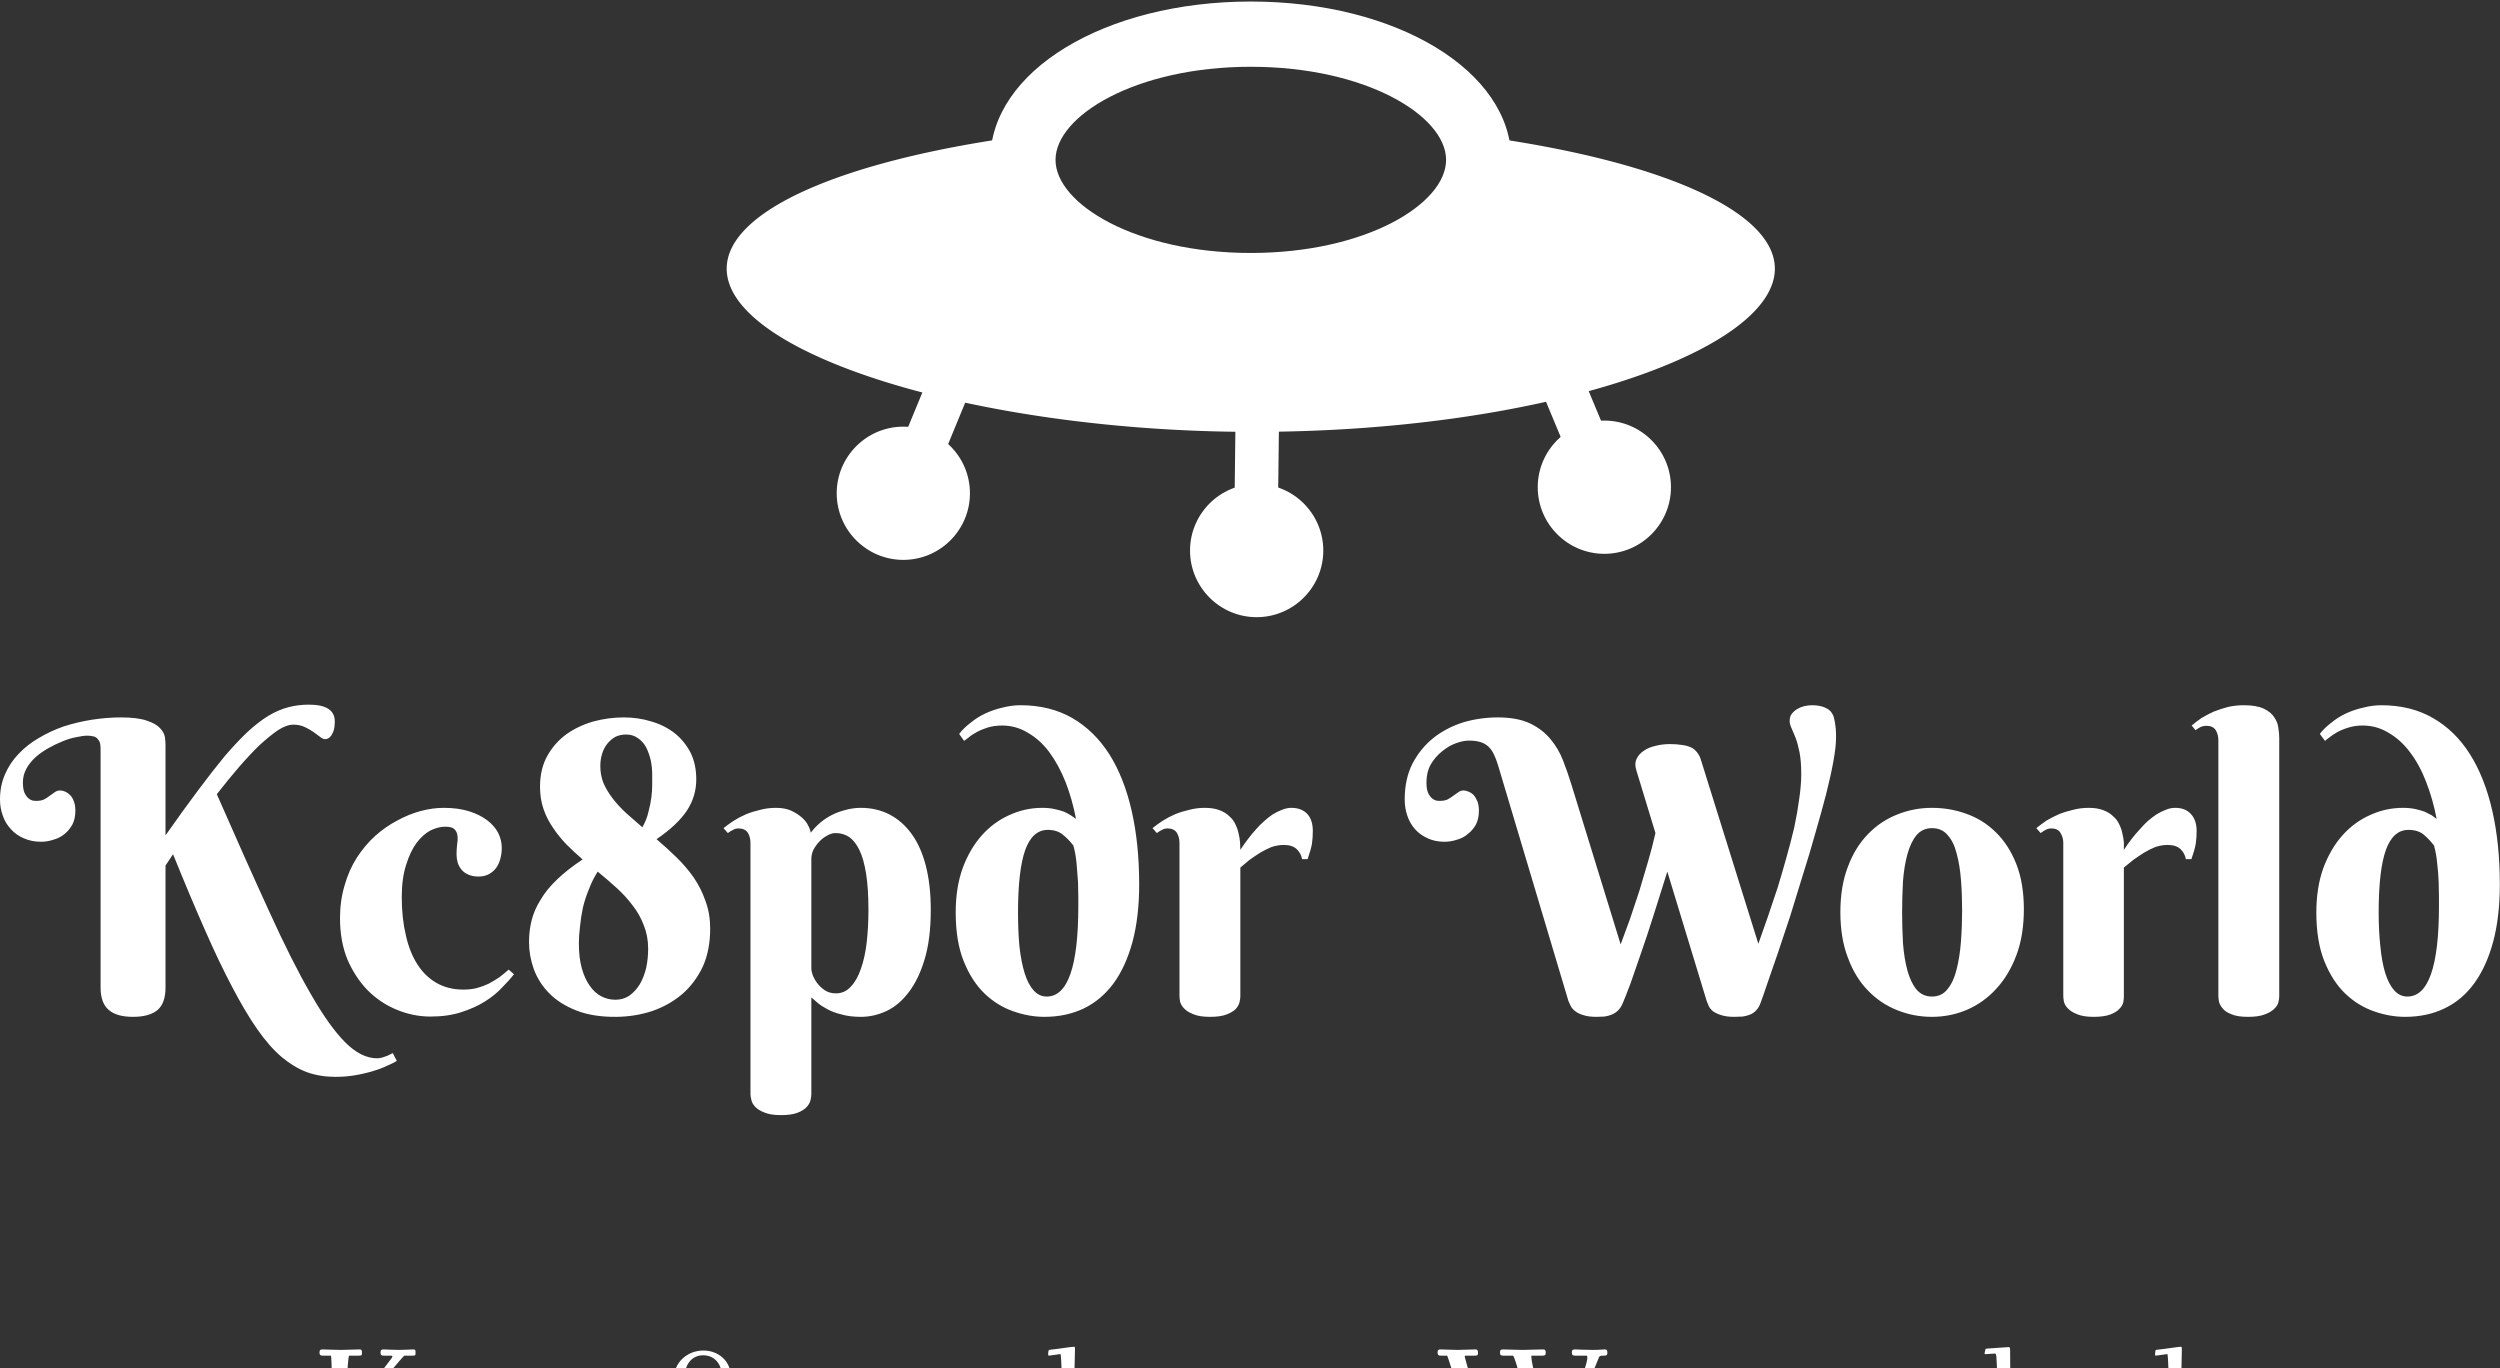<svg data-v-423bf9ae="" xmlns="http://www.w3.org/2000/svg" viewBox="0 0 365.424 200" class="iconAboveSlogan"><rect x="0" y="0" width="365.424" height="200" fill="#333333" stroke="none"/><!----><!----><!----><g data-v-423bf9ae="" id="60753667-ad36-4099-843b-ca2d99730d81" fill="white" transform="matrix(4.237,0,0,4.237,-9.291052265325561e-7,90.034)"><path d="M5.71 4.45L5.71 7.57L5.71 7.57Q6.32 6.70 6.83 6.02L6.83 6.02L6.83 6.02Q7.33 5.35 7.75 4.84L7.75 4.84L7.75 4.84Q8.18 4.34 8.54 4.00L8.54 4.00L8.54 4.00Q8.91 3.66 9.25 3.45L9.25 3.45L9.25 3.45Q9.60 3.24 9.94 3.15L9.94 3.15L9.94 3.15Q10.28 3.06 10.66 3.06L10.66 3.06L10.66 3.06Q11.55 3.06 11.55 3.64L11.55 3.64L11.55 3.64Q11.55 3.71 11.54 3.81L11.54 3.81L11.54 3.81Q11.53 3.92 11.49 4.01L11.49 4.01L11.49 4.01Q11.45 4.11 11.38 4.18L11.38 4.18L11.38 4.18Q11.31 4.25 11.21 4.25L11.21 4.25L11.21 4.25Q11.14 4.25 11.04 4.17L11.04 4.17L11.04 4.17Q10.94 4.09 10.81 4.00L10.81 4.00L10.81 4.00Q10.68 3.91 10.51 3.83L10.51 3.83L10.51 3.83Q10.34 3.75 10.12 3.75L10.12 3.75L10.12 3.75Q9.89 3.75 9.59 3.94L9.59 3.94L9.59 3.94Q9.30 4.14 8.95 4.46L8.95 4.46L8.95 4.46Q8.61 4.79 8.23 5.23L8.23 5.23L8.23 5.23Q7.86 5.66 7.48 6.15L7.48 6.15L7.48 6.15Q8.50 8.48 9.29 10.20L9.29 10.20L9.29 10.20Q10.07 11.92 10.72 13.04L10.72 13.04L10.72 13.04Q11.36 14.16 11.91 14.71L11.91 14.71L11.91 14.71Q12.46 15.26 13.01 15.26L13.01 15.26L13.01 15.26Q13.10 15.26 13.20 15.23L13.20 15.23L13.20 15.23Q13.30 15.20 13.37 15.17L13.37 15.17L13.37 15.17Q13.46 15.13 13.55 15.08L13.55 15.08L13.69 15.35L13.69 15.35Q13.58 15.42 13.37 15.51L13.37 15.51L13.37 15.51Q13.17 15.61 12.90 15.69L12.90 15.69L12.90 15.69Q12.62 15.78 12.28 15.84L12.28 15.84L12.28 15.84Q11.95 15.90 11.57 15.90L11.57 15.90L11.57 15.90Q11.04 15.90 10.59 15.74L10.59 15.74L10.59 15.74Q10.14 15.57 9.71 15.21L9.71 15.21L9.71 15.21Q9.28 14.84 8.87 14.25L8.87 14.25L8.87 14.25Q8.46 13.66 8.01 12.80L8.01 12.80L8.01 12.80Q7.56 11.95 7.06 10.81L7.06 10.81L7.06 10.81Q6.56 9.68 5.97 8.22L5.97 8.22L5.71 8.61L5.71 12.82L5.71 12.82Q5.71 13.35 5.44 13.59L5.44 13.59L5.44 13.59Q5.16 13.83 4.59 13.83L4.59 13.83L4.59 13.83Q4.02 13.83 3.75 13.59L3.75 13.59L3.75 13.59Q3.47 13.35 3.47 12.82L3.47 12.82L3.47 4.59L3.47 4.59Q3.47 4.44 3.44 4.35L3.44 4.35L3.44 4.35Q3.40 4.27 3.34 4.21L3.34 4.21L3.34 4.21Q3.28 4.16 3.20 4.15L3.20 4.15L3.20 4.15Q3.11 4.13 3.01 4.13L3.01 4.13L3.01 4.13Q2.86 4.13 2.64 4.18L2.64 4.18L2.64 4.18Q2.41 4.22 2.17 4.32L2.17 4.32L2.17 4.32Q1.92 4.42 1.67 4.56L1.67 4.56L1.67 4.56Q1.42 4.70 1.23 4.87L1.23 4.87L1.23 4.87Q1.03 5.05 0.91 5.27L0.91 5.27L0.91 5.27Q0.79 5.49 0.79 5.74L0.79 5.74L0.79 5.74Q0.79 5.96 0.84 6.09L0.84 6.09L0.84 6.09Q0.90 6.22 0.98 6.29L0.98 6.29L0.98 6.29Q1.05 6.35 1.13 6.37L1.13 6.37L1.13 6.37Q1.21 6.38 1.24 6.38L1.24 6.38L1.24 6.38Q1.42 6.38 1.52 6.33L1.52 6.33L1.52 6.33Q1.63 6.27 1.72 6.20L1.72 6.20L1.72 6.20Q1.81 6.14 1.89 6.08L1.89 6.08L1.89 6.08Q1.97 6.02 2.07 6.02L2.07 6.02L2.07 6.02Q2.15 6.02 2.25 6.06L2.25 6.06L2.25 6.06Q2.34 6.10 2.42 6.18L2.42 6.18L2.42 6.18Q2.50 6.26 2.55 6.40L2.55 6.40L2.55 6.40Q2.60 6.53 2.60 6.72L2.60 6.72L2.60 6.72Q2.60 6.99 2.50 7.19L2.50 7.19L2.50 7.19Q2.39 7.39 2.23 7.52L2.23 7.52L2.23 7.52Q2.06 7.66 1.84 7.72L1.84 7.72L1.84 7.72Q1.63 7.79 1.42 7.79L1.42 7.79L1.42 7.79Q1.09 7.79 0.82 7.67L0.82 7.67L0.82 7.67Q0.56 7.56 0.38 7.36L0.38 7.36L0.38 7.36Q0.19 7.16 0.10 6.90L0.10 6.90L0.10 6.90Q0 6.63 0 6.33L0 6.33L0 6.33Q0 5.86 0.17 5.47L0.17 5.47L0.17 5.47Q0.34 5.07 0.64 4.76L0.64 4.76L0.64 4.76Q0.94 4.44 1.34 4.21L1.34 4.21L1.34 4.21Q1.74 3.97 2.20 3.81L2.20 3.81L2.20 3.81Q2.67 3.66 3.17 3.58L3.17 3.58L3.17 3.58Q3.68 3.50 4.18 3.50L4.18 3.50L4.18 3.50Q4.74 3.50 5.06 3.61L5.06 3.61L5.06 3.61Q5.37 3.71 5.51 3.86L5.51 3.86L5.51 3.86Q5.66 4.01 5.69 4.18L5.69 4.18L5.69 4.18Q5.71 4.34 5.71 4.45L5.71 4.45ZM16.51 8.99L16.51 8.99L16.51 8.99Q16.30 8.99 16.15 8.92L16.15 8.92L16.15 8.92Q16.01 8.86 15.92 8.75L15.92 8.75L15.92 8.75Q15.83 8.64 15.79 8.51L15.79 8.51L15.79 8.51Q15.75 8.37 15.75 8.23L15.75 8.23L15.75 8.23Q15.75 8.05 15.77 7.88L15.77 7.88L15.77 7.88Q15.80 7.70 15.78 7.57L15.78 7.57L15.78 7.57Q15.76 7.43 15.67 7.35L15.67 7.35L15.67 7.35Q15.59 7.27 15.36 7.27L15.36 7.27L15.36 7.27Q15.12 7.27 14.85 7.40L14.85 7.40L14.85 7.40Q14.59 7.54 14.37 7.83L14.37 7.83L14.37 7.83Q14.15 8.13 14.01 8.59L14.01 8.59L14.01 8.59Q13.86 9.05 13.86 9.70L13.86 9.70L13.86 9.70Q13.86 10.42 14.00 11.01L14.00 11.01L14.00 11.01Q14.13 11.60 14.40 12.02L14.40 12.02L14.40 12.02Q14.66 12.43 15.06 12.66L15.06 12.66L15.06 12.66Q15.46 12.89 15.99 12.89L15.99 12.89L15.99 12.89Q16.23 12.89 16.44 12.84L16.44 12.84L16.44 12.84Q16.66 12.78 16.85 12.69L16.85 12.69L16.85 12.69Q17.04 12.59 17.22 12.47L17.22 12.47L17.22 12.47Q17.39 12.34 17.55 12.20L17.55 12.20L17.73 12.36L17.73 12.36Q17.57 12.57 17.32 12.82L17.32 12.82L17.32 12.82Q17.08 13.08 16.73 13.30L16.73 13.30L16.73 13.30Q16.38 13.52 15.91 13.67L15.91 13.67L15.91 13.67Q15.45 13.82 14.85 13.82L14.85 13.82L14.85 13.82Q14.26 13.82 13.70 13.59L13.70 13.59L13.70 13.59Q13.13 13.36 12.69 12.92L12.69 12.92L12.69 12.92Q12.26 12.48 11.99 11.86L11.99 11.86L11.99 11.86Q11.73 11.23 11.73 10.43L11.73 10.43L11.73 10.43Q11.73 9.81 11.89 9.29L11.89 9.29L11.89 9.29Q12.04 8.76 12.31 8.34L12.31 8.34L12.31 8.34Q12.58 7.92 12.94 7.59L12.94 7.59L12.94 7.59Q13.30 7.27 13.70 7.06L13.70 7.06L13.70 7.06Q14.10 6.84 14.51 6.73L14.51 6.73L14.51 6.73Q14.92 6.62 15.31 6.62L15.31 6.62L15.31 6.62Q15.81 6.62 16.19 6.74L16.19 6.74L16.19 6.74Q16.56 6.86 16.81 7.05L16.81 7.05L16.81 7.05Q17.06 7.24 17.19 7.49L17.19 7.49L17.19 7.49Q17.31 7.74 17.31 8.00L17.31 8.00L17.31 8.00Q17.31 8.20 17.26 8.38L17.26 8.38L17.26 8.38Q17.21 8.57 17.11 8.70L17.11 8.70L17.11 8.70Q17.01 8.83 16.86 8.91L16.86 8.91L16.86 8.91Q16.71 8.99 16.51 8.99ZM24.02 5.64L24.02 5.64L24.02 5.64Q24.02 6.22 23.70 6.71L23.70 6.71L23.70 6.71Q23.37 7.21 22.65 7.70L22.65 7.70L22.65 7.70Q23.00 8.00 23.33 8.32L23.33 8.32L23.33 8.32Q23.67 8.65 23.93 9.02L23.93 9.02L23.93 9.02Q24.19 9.40 24.34 9.84L24.34 9.84L24.34 9.84Q24.50 10.27 24.50 10.79L24.50 10.79L24.50 10.79Q24.50 11.54 24.24 12.11L24.24 12.11L24.24 12.11Q23.97 12.67 23.53 13.05L23.53 13.05L23.53 13.05Q23.08 13.43 22.50 13.63L22.50 13.63L22.50 13.63Q21.92 13.82 21.28 13.83L21.28 13.83L21.28 13.83Q20.46 13.84 19.88 13.61L19.88 13.61L19.88 13.61Q19.30 13.38 18.94 13.01L18.94 13.01L18.94 13.01Q18.58 12.64 18.41 12.17L18.41 12.17L18.41 12.17Q18.25 11.71 18.25 11.25L18.25 11.25L18.25 11.25Q18.25 10.86 18.34 10.50L18.34 10.50L18.34 10.50Q18.43 10.14 18.65 9.79L18.65 9.79L18.65 9.79Q18.86 9.43 19.22 9.09L19.22 9.09L19.22 9.09Q19.57 8.75 20.10 8.40L20.10 8.40L20.10 8.40Q19.81 8.15 19.54 7.88L19.54 7.88L19.54 7.88Q19.28 7.61 19.08 7.31L19.08 7.31L19.08 7.31Q18.87 7.01 18.75 6.66L18.75 6.66L18.75 6.66Q18.63 6.31 18.63 5.89L18.63 5.89L18.63 5.89Q18.63 5.28 18.88 4.83L18.88 4.83L18.88 4.83Q19.13 4.38 19.54 4.08L19.54 4.08L19.54 4.08Q19.95 3.79 20.47 3.64L20.47 3.64L20.47 3.64Q20.99 3.50 21.52 3.50L21.52 3.50L21.52 3.50Q22.02 3.50 22.47 3.64L22.47 3.64L22.47 3.64Q22.92 3.77 23.27 4.04L23.27 4.04L23.27 4.04Q23.61 4.31 23.82 4.71L23.82 4.71L23.82 4.71Q24.02 5.11 24.02 5.64ZM22.36 11.48L22.36 11.48L22.36 11.48Q22.36 11.04 22.21 10.67L22.21 10.67L22.21 10.67Q22.07 10.30 21.82 9.98L21.82 9.98L21.82 9.98Q21.58 9.66 21.27 9.38L21.27 9.38L21.27 9.38Q20.95 9.09 20.62 8.82L20.62 8.82L20.62 8.82Q20.44 9.10 20.32 9.42L20.32 9.42L20.32 9.42Q20.19 9.73 20.11 10.06L20.11 10.06L20.11 10.06Q20.04 10.39 20.01 10.71L20.01 10.71L20.01 10.71Q19.97 11.03 19.97 11.30L19.97 11.30L19.97 11.30Q19.97 11.79 20.07 12.15L20.07 12.15L20.07 12.15Q20.17 12.51 20.34 12.75L20.34 12.75L20.34 12.75Q20.51 13.00 20.74 13.12L20.74 13.12L20.74 13.12Q20.97 13.24 21.23 13.24L21.23 13.24L21.23 13.24Q21.50 13.24 21.71 13.10L21.71 13.10L21.71 13.10Q21.92 12.95 22.07 12.71L22.07 12.71L22.07 12.71Q22.21 12.47 22.29 12.15L22.29 12.15L22.29 12.15Q22.36 11.83 22.36 11.48ZM20.71 5.18L20.71 5.18L20.71 5.18Q20.71 5.49 20.82 5.77L20.82 5.77L20.82 5.77Q20.94 6.04 21.14 6.30L21.14 6.30L21.14 6.30Q21.34 6.56 21.60 6.80L21.60 6.80L21.60 6.80Q21.87 7.04 22.16 7.29L22.16 7.29L22.16 7.29Q22.31 7.03 22.37 6.76L22.37 6.76L22.37 6.76Q22.44 6.50 22.47 6.27L22.47 6.27L22.47 6.27Q22.50 6.03 22.50 5.82L22.50 5.82L22.50 5.82Q22.50 5.62 22.50 5.48L22.50 5.48L22.50 5.48Q22.50 5.23 22.45 4.98L22.45 4.98L22.45 4.98Q22.39 4.73 22.29 4.53L22.29 4.53L22.29 4.53Q22.18 4.33 22.00 4.21L22.00 4.21L22.00 4.21Q21.83 4.09 21.60 4.09L21.60 4.09L21.60 4.09Q21.40 4.09 21.23 4.17L21.23 4.17L21.23 4.17Q21.07 4.26 20.95 4.41L20.95 4.41L20.95 4.41Q20.83 4.56 20.77 4.76L20.77 4.76L20.77 4.76Q20.71 4.96 20.71 5.18ZM25.89 16.50L25.89 7.83L25.89 7.83Q25.89 7.63 25.80 7.48L25.80 7.48L25.80 7.48Q25.70 7.33 25.48 7.33L25.48 7.33L25.48 7.33Q25.37 7.33 25.29 7.38L25.29 7.38L25.29 7.38Q25.20 7.42 25.11 7.49L25.11 7.49L24.96 7.32L24.96 7.32Q25.12 7.19 25.32 7.06L25.32 7.06L25.32 7.06Q25.51 6.94 25.74 6.84L25.74 6.84L25.74 6.84Q25.96 6.75 26.22 6.69L26.22 6.69L26.22 6.69Q26.48 6.62 26.77 6.62L26.77 6.62L26.77 6.62Q27.08 6.62 27.30 6.72L27.30 6.72L27.30 6.72Q27.51 6.82 27.66 6.95L27.66 6.95L27.66 6.95Q27.81 7.08 27.88 7.23L27.88 7.23L27.88 7.23Q27.96 7.38 27.97 7.48L27.97 7.48L27.97 7.48Q28.11 7.29 28.30 7.13L28.30 7.13L28.30 7.13Q28.49 6.97 28.71 6.86L28.71 6.86L28.71 6.86Q28.93 6.75 29.18 6.69L29.18 6.69L29.18 6.69Q29.43 6.62 29.70 6.62L29.70 6.62L29.70 6.62Q30.24 6.62 30.69 6.85L30.69 6.85L30.69 6.85Q31.13 7.08 31.45 7.52L31.45 7.52L31.45 7.52Q31.77 7.96 31.94 8.62L31.94 8.62L31.94 8.62Q32.11 9.28 32.11 10.14L32.11 10.14L32.11 10.14Q32.11 11.14 31.90 11.84L31.90 11.84L31.90 11.84Q31.69 12.54 31.35 12.98L31.35 12.98L31.35 12.98Q31.01 13.43 30.58 13.63L30.58 13.63L30.58 13.63Q30.15 13.83 29.70 13.83L29.70 13.83L29.70 13.83Q29.32 13.83 29.04 13.75L29.04 13.75L29.04 13.75Q28.75 13.68 28.55 13.57L28.55 13.57L28.55 13.57Q28.34 13.46 28.21 13.35L28.21 13.35L28.21 13.35Q28.07 13.23 27.99 13.16L27.99 13.16L27.99 16.50L27.99 16.50Q27.99 16.58 27.96 16.71L27.96 16.71L27.96 16.71Q27.93 16.83 27.83 16.94L27.83 16.94L27.83 16.94Q27.72 17.06 27.51 17.14L27.51 17.14L27.51 17.14Q27.30 17.22 26.94 17.22L26.94 17.22L26.94 17.22Q26.58 17.22 26.37 17.13L26.37 17.13L26.37 17.13Q26.16 17.05 26.05 16.93L26.05 16.93L26.05 16.93Q25.94 16.81 25.92 16.69L25.92 16.69L25.92 16.69Q25.89 16.57 25.89 16.50L25.89 16.50ZM27.99 8.37L27.99 12.18L27.99 12.18Q27.99 12.24 28.03 12.37L28.03 12.37L28.03 12.37Q28.08 12.51 28.18 12.65L28.18 12.65L28.18 12.65Q28.29 12.80 28.45 12.91L28.45 12.91L28.45 12.91Q28.61 13.02 28.84 13.02L28.84 13.02L28.84 13.02Q29.14 13.02 29.35 12.79L29.35 12.79L29.35 12.79Q29.57 12.56 29.70 12.17L29.70 12.17L29.70 12.17Q29.84 11.78 29.90 11.26L29.90 11.26L29.90 11.26Q29.96 10.73 29.96 10.14L29.96 10.14L29.96 10.14Q29.96 9.41 29.88 8.90L29.88 8.90L29.88 8.90Q29.80 8.39 29.65 8.08L29.65 8.08L29.65 8.08Q29.50 7.77 29.30 7.63L29.30 7.63L29.30 7.63Q29.09 7.49 28.83 7.49L28.83 7.49L28.83 7.49Q28.68 7.49 28.53 7.58L28.53 7.58L28.53 7.58Q28.38 7.66 28.26 7.79L28.26 7.79L28.26 7.79Q28.14 7.92 28.06 8.07L28.06 8.07L28.06 8.07Q27.99 8.23 27.99 8.37L27.99 8.37ZM37.20 10.01L37.20 10.01L37.20 10.01Q37.20 9.93 37.20 9.70L37.20 9.70L37.20 9.70Q37.20 9.47 37.19 9.18L37.19 9.18L37.19 9.18Q37.17 8.88 37.14 8.54L37.14 8.54L37.14 8.54Q37.11 8.21 37.03 7.92L37.03 7.92L37.03 7.92Q36.87 7.71 36.66 7.54L36.66 7.54L36.66 7.54Q36.46 7.38 36.15 7.38L36.15 7.38L36.15 7.38Q35.62 7.38 35.37 8.07L35.37 8.07L35.37 8.07Q35.12 8.77 35.12 10.23L35.12 10.23L35.12 10.23Q35.12 10.88 35.17 11.41L35.17 11.41L35.17 11.41Q35.23 11.94 35.35 12.33L35.35 12.33L35.35 12.33Q35.47 12.71 35.66 12.92L35.66 12.92L35.66 12.92Q35.85 13.13 36.11 13.13L36.11 13.13L36.11 13.13Q37.20 13.13 37.20 10.01ZM37.12 7L37.12 7L37.12 7Q36.99 6.32 36.76 5.73L36.76 5.73L36.76 5.73Q36.52 5.13 36.20 4.70L36.20 4.70L36.20 4.70Q35.88 4.27 35.46 4.03L35.46 4.03L35.46 4.03Q35.05 3.78 34.57 3.78L34.57 3.78L34.57 3.78Q34.30 3.78 34.07 3.85L34.07 3.85L34.07 3.85Q33.85 3.92 33.69 4.01L33.69 4.01L33.69 4.01Q33.52 4.10 33.42 4.19L33.42 4.19L33.42 4.19Q33.31 4.27 33.26 4.31L33.26 4.31L33.09 4.07L33.09 4.07Q33.25 3.86 33.49 3.68L33.49 3.68L33.49 3.68Q33.72 3.49 34.00 3.36L34.00 3.36L34.00 3.36Q34.28 3.23 34.59 3.16L34.59 3.16L34.59 3.16Q34.90 3.08 35.21 3.08L35.21 3.08L35.21 3.08Q36.22 3.08 36.99 3.52L36.99 3.52L36.99 3.52Q37.75 3.96 38.27 4.77L38.27 4.77L38.27 4.77Q38.78 5.58 39.04 6.72L39.04 6.72L39.04 6.72Q39.30 7.86 39.30 9.26L39.30 9.26L39.30 9.26Q39.30 10.38 39.07 11.24L39.07 11.24L39.07 11.24Q38.84 12.09 38.42 12.67L38.42 12.67L38.42 12.67Q37.99 13.25 37.39 13.54L37.39 13.54L37.39 13.54Q36.78 13.83 36.03 13.83L36.03 13.83L36.03 13.83Q35.50 13.83 34.96 13.64L34.96 13.64L34.96 13.64Q34.41 13.45 33.97 13.03L33.97 13.03L33.97 13.03Q33.53 12.61 33.25 11.92L33.25 11.92L33.25 11.92Q32.97 11.23 32.97 10.23L32.97 10.23L32.97 10.23Q32.97 9.37 33.21 8.70L33.21 8.70L33.21 8.70Q33.46 8.03 33.87 7.57L33.87 7.57L33.87 7.57Q34.28 7.11 34.82 6.87L34.82 6.87L34.82 6.87Q35.36 6.62 35.96 6.62L35.96 6.62L35.96 6.62Q36.19 6.62 36.37 6.66L36.37 6.66L36.37 6.66Q36.56 6.70 36.70 6.75L36.70 6.75L36.70 6.75Q36.83 6.81 36.93 6.87L36.93 6.87L36.93 6.87Q37.04 6.94 37.12 7ZM42.79 8.07L42.79 8.07L42.79 8.07Q43.05 7.67 43.34 7.35L43.34 7.35L43.34 7.35Q43.46 7.21 43.61 7.08L43.61 7.08L43.61 7.08Q43.75 6.95 43.90 6.85L43.90 6.85L43.90 6.85Q44.06 6.75 44.22 6.69L44.22 6.69L44.22 6.69Q44.39 6.62 44.55 6.62L44.55 6.62L44.55 6.62Q44.90 6.62 45.10 6.83L45.10 6.83L45.10 6.83Q45.29 7.04 45.29 7.42L45.29 7.42L45.29 7.42Q45.29 7.65 45.26 7.86L45.26 7.86L45.26 7.86Q45.22 8.08 45.11 8.39L45.11 8.39L44.92 8.39L44.92 8.39Q44.88 8.18 44.73 8.04L44.73 8.04L44.73 8.04Q44.58 7.90 44.29 7.90L44.29 7.90L44.29 7.90Q44.08 7.90 43.87 7.97L43.87 7.97L43.87 7.97Q43.67 8.05 43.47 8.17L43.47 8.17L43.47 8.17Q43.28 8.29 43.10 8.42L43.10 8.42L43.10 8.42Q42.93 8.56 42.79 8.68L42.79 8.68L42.79 13.12L42.79 13.12Q42.79 13.21 42.76 13.33L42.76 13.33L42.76 13.33Q42.73 13.45 42.63 13.56L42.63 13.56L42.63 13.56Q42.52 13.67 42.31 13.75L42.31 13.75L42.31 13.75Q42.10 13.83 41.74 13.83L41.74 13.83L41.74 13.83Q41.38 13.83 41.17 13.74L41.17 13.74L41.17 13.74Q40.96 13.66 40.85 13.54L40.85 13.54L40.85 13.54Q40.74 13.43 40.71 13.30L40.71 13.30L40.71 13.30Q40.69 13.18 40.69 13.10L40.69 13.10L40.69 7.83L40.69 7.83Q40.69 7.63 40.60 7.48L40.60 7.48L40.60 7.48Q40.50 7.33 40.28 7.33L40.28 7.33L40.28 7.33Q40.17 7.33 40.09 7.38L40.09 7.38L40.09 7.38Q40.00 7.42 39.91 7.49L39.91 7.49L39.76 7.32L39.76 7.32Q39.92 7.19 40.12 7.06L40.12 7.06L40.12 7.06Q40.31 6.94 40.54 6.84L40.54 6.84L40.54 6.84Q40.76 6.75 41.02 6.69L41.02 6.69L41.02 6.69Q41.28 6.62 41.57 6.62L41.57 6.62L41.57 6.62Q41.86 6.62 42.07 6.70L42.07 6.70L42.07 6.70Q42.28 6.78 42.41 6.91L42.41 6.91L42.41 6.91Q42.55 7.03 42.62 7.19L42.62 7.19L42.62 7.19Q42.70 7.35 42.73 7.51L42.73 7.51L42.73 7.51Q42.77 7.67 42.78 7.82L42.78 7.82L42.78 7.82Q42.79 7.96 42.79 8.07ZM54.20 5.78L55.91 11.33L55.91 11.33Q56.06 10.92 56.23 10.46L56.23 10.46L56.23 10.46Q56.39 9.99 56.55 9.50L56.55 9.50L56.55 9.50Q56.70 9.00 56.85 8.49L56.85 8.49L56.85 8.49Q57.00 7.98 57.11 7.49L57.11 7.49L56.45 5.32L56.45 5.32Q56.38 5.09 56.46 4.93L56.46 4.93L56.46 4.93Q56.54 4.76 56.71 4.65L56.71 4.65L56.71 4.65Q56.88 4.53 57.12 4.48L57.12 4.48L57.12 4.48Q57.35 4.42 57.61 4.42L57.61 4.42L57.61 4.42Q57.84 4.42 58.02 4.45L58.02 4.45L58.02 4.45Q58.19 4.47 58.33 4.53L58.33 4.53L58.33 4.53Q58.46 4.59 58.55 4.71L58.55 4.71L58.55 4.71Q58.64 4.82 58.69 5.00L58.69 5.00L60.66 11.31L60.66 11.31Q60.81 10.89 60.98 10.40L60.98 10.40L60.98 10.40Q61.15 9.91 61.32 9.39L61.32 9.39L61.32 9.39Q61.48 8.87 61.63 8.33L61.63 8.33L61.63 8.33Q61.78 7.80 61.90 7.29L61.90 7.29L61.90 7.29Q62.01 6.77 62.07 6.31L62.07 6.31L62.07 6.31Q62.14 5.84 62.14 5.45L62.14 5.45L62.14 5.45Q62.14 5.00 62.08 4.70L62.08 4.70L62.08 4.70Q62.02 4.40 61.94 4.19L61.94 4.19L61.94 4.19Q61.86 3.99 61.80 3.86L61.80 3.86L61.80 3.86Q61.74 3.73 61.74 3.62L61.74 3.62L61.74 3.62Q61.74 3.48 61.81 3.38L61.81 3.38L61.81 3.38Q61.89 3.28 62.00 3.21L62.00 3.21L62.00 3.21Q62.12 3.14 62.25 3.11L62.25 3.11L62.25 3.11Q62.39 3.08 62.51 3.08L62.51 3.08L62.51 3.08Q62.79 3.08 62.98 3.17L62.98 3.17L62.98 3.17Q63.17 3.25 63.25 3.45L63.25 3.45L63.25 3.45Q63.28 3.55 63.30 3.66L63.30 3.66L63.30 3.66Q63.32 3.77 63.33 3.88L63.33 3.88L63.33 3.88Q63.34 3.99 63.34 4.08L63.34 4.08L63.34 4.08Q63.34 4.17 63.34 4.22L63.34 4.22L63.34 4.22Q63.34 4.51 63.25 5.01L63.25 5.01L63.25 5.01Q63.16 5.51 63.00 6.14L63.00 6.14L63.00 6.14Q62.84 6.76 62.63 7.48L62.63 7.48L62.63 7.48Q62.43 8.20 62.20 8.92L62.20 8.92L62.20 8.92Q61.98 9.65 61.76 10.35L61.76 10.35L61.76 10.35Q61.53 11.05 61.33 11.64L61.33 11.64L61.33 11.64Q61.13 12.23 60.97 12.68L60.97 12.68L60.97 12.68Q60.82 13.13 60.74 13.34L60.74 13.34L60.74 13.34Q60.68 13.51 60.59 13.60L60.59 13.60L60.59 13.60Q60.50 13.70 60.38 13.75L60.38 13.75L60.38 13.75Q60.26 13.80 60.12 13.82L60.12 13.82L60.12 13.82Q59.98 13.83 59.83 13.83L59.83 13.83L59.83 13.83Q59.55 13.83 59.38 13.77L59.38 13.77L59.38 13.77Q59.21 13.72 59.10 13.64L59.10 13.64L59.10 13.64Q59.00 13.56 58.95 13.46L58.95 13.46L58.95 13.46Q58.91 13.36 58.88 13.29L58.88 13.29L57.52 8.82L57.52 8.82Q57.29 9.56 57.06 10.28L57.06 10.28L57.06 10.28Q56.83 11.01 56.62 11.61L56.62 11.61L56.62 11.61Q56.41 12.22 56.25 12.68L56.25 12.68L56.25 12.68Q56.08 13.13 55.99 13.34L55.99 13.34L55.99 13.34Q55.92 13.51 55.83 13.60L55.83 13.60L55.83 13.60Q55.73 13.70 55.61 13.75L55.61 13.75L55.61 13.75Q55.49 13.80 55.35 13.82L55.35 13.82L55.35 13.82Q55.21 13.83 55.07 13.83L55.07 13.83L55.07 13.83Q54.80 13.83 54.62 13.77L54.62 13.77L54.62 13.77Q54.45 13.72 54.35 13.64L54.35 13.64L54.35 13.64Q54.24 13.56 54.19 13.46L54.19 13.46L54.19 13.46Q54.14 13.36 54.11 13.29L54.11 13.29L51.68 5.15L51.68 5.15Q51.61 4.92 51.53 4.76L51.53 4.76L51.53 4.76Q51.45 4.60 51.34 4.50L51.34 4.50L51.34 4.50Q51.23 4.40 51.07 4.35L51.07 4.35L51.07 4.35Q50.91 4.30 50.67 4.30L50.67 4.30L50.67 4.30Q50.48 4.30 50.23 4.39L50.23 4.39L50.23 4.39Q49.98 4.48 49.75 4.67L49.75 4.67L49.75 4.67Q49.52 4.85 49.36 5.12L49.36 5.12L49.36 5.12Q49.21 5.39 49.21 5.74L49.21 5.74L49.21 5.74Q49.21 5.96 49.26 6.09L49.26 6.09L49.26 6.09Q49.32 6.22 49.40 6.29L49.40 6.29L49.40 6.29Q49.47 6.35 49.55 6.37L49.55 6.37L49.55 6.37Q49.63 6.38 49.66 6.38L49.66 6.38L49.66 6.38Q49.83 6.38 49.94 6.33L49.94 6.33L49.94 6.33Q50.05 6.27 50.14 6.20L50.14 6.20L50.14 6.20Q50.23 6.14 50.31 6.08L50.31 6.08L50.31 6.08Q50.39 6.02 50.49 6.02L50.49 6.02L50.49 6.02Q50.57 6.02 50.66 6.06L50.66 6.06L50.66 6.06Q50.76 6.10 50.84 6.18L50.84 6.18L50.84 6.18Q50.91 6.26 50.97 6.40L50.97 6.40L50.97 6.40Q51.02 6.53 51.02 6.72L51.02 6.72L51.02 6.72Q51.02 6.99 50.92 7.19L50.92 7.19L50.92 7.19Q50.81 7.39 50.64 7.52L50.64 7.52L50.64 7.52Q50.48 7.66 50.26 7.72L50.26 7.72L50.26 7.72Q50.05 7.79 49.83 7.79L49.83 7.79L49.83 7.79Q49.51 7.79 49.25 7.67L49.25 7.67L49.25 7.67Q48.99 7.55 48.82 7.36L48.82 7.36L48.82 7.36Q48.64 7.16 48.55 6.89L48.55 6.89L48.55 6.89Q48.46 6.63 48.46 6.33L48.46 6.33L48.46 6.33Q48.46 5.62 48.73 5.09L48.73 5.09L48.73 5.09Q49.01 4.56 49.46 4.20L49.46 4.20L49.46 4.20Q49.91 3.85 50.48 3.67L50.48 3.67L50.48 3.67Q51.06 3.50 51.67 3.50L51.67 3.50L51.67 3.50Q52.35 3.50 52.79 3.71L52.79 3.71L52.79 3.71Q53.22 3.92 53.49 4.25L53.49 4.25L53.49 4.25Q53.76 4.57 53.92 4.98L53.92 4.98L53.92 4.98Q54.08 5.39 54.20 5.78L54.20 5.78ZM63.49 10.22L63.49 10.22L63.49 10.22Q63.49 9.32 63.75 8.65L63.75 8.65L63.75 8.65Q64.00 7.98 64.44 7.53L64.44 7.53L64.44 7.53Q64.87 7.08 65.45 6.85L65.45 6.85L65.45 6.85Q66.02 6.62 66.65 6.62L66.65 6.62L66.65 6.62Q67.28 6.62 67.85 6.83L67.85 6.83L67.85 6.83Q68.43 7.04 68.86 7.47L68.86 7.47L68.86 7.47Q69.30 7.90 69.56 8.56L69.56 8.56L69.56 8.56Q69.82 9.22 69.82 10.12L69.82 10.12L69.82 10.12Q69.82 11.02 69.56 11.71L69.56 11.71L69.56 11.71Q69.30 12.40 68.86 12.87L68.86 12.87L68.86 12.87Q68.43 13.34 67.85 13.59L67.85 13.59L67.85 13.59Q67.28 13.83 66.65 13.83L66.65 13.83L66.65 13.83Q66.02 13.83 65.45 13.60L65.45 13.60L65.45 13.60Q64.87 13.37 64.44 12.92L64.44 12.92L64.44 12.92Q64.00 12.47 63.75 11.79L63.75 11.79L63.75 11.79Q63.49 11.12 63.49 10.22ZM67.69 10.15L67.69 10.15L67.69 10.15Q67.69 9.60 67.65 9.10L67.65 9.10L67.65 9.10Q67.61 8.59 67.50 8.19L67.50 8.19L67.50 8.19Q67.40 7.79 67.19 7.56L67.19 7.56L67.19 7.56Q66.99 7.32 66.65 7.32L66.65 7.32L66.65 7.32Q66.32 7.32 66.11 7.57L66.11 7.57L66.11 7.57Q65.91 7.82 65.80 8.23L65.80 8.23L65.80 8.23Q65.69 8.63 65.65 9.15L65.65 9.15L65.65 9.15Q65.62 9.67 65.62 10.22L65.62 10.22L65.62 10.22Q65.62 10.77 65.65 11.29L65.65 11.29L65.65 11.29Q65.69 11.81 65.80 12.22L65.80 12.22L65.80 12.22Q65.91 12.63 66.11 12.88L66.11 12.88L66.11 12.88Q66.32 13.13 66.65 13.13L66.65 13.13L66.65 13.13Q66.99 13.13 67.19 12.87L67.19 12.87L67.19 12.87Q67.40 12.61 67.50 12.19L67.50 12.19L67.50 12.19Q67.61 11.76 67.65 11.23L67.65 11.23L67.65 11.23Q67.69 10.70 67.69 10.15ZM73.27 8.07L73.27 8.07L73.27 8.07Q73.53 7.67 73.83 7.35L73.83 7.35L73.83 7.35Q73.95 7.21 74.09 7.08L74.09 7.08L74.09 7.08Q74.24 6.95 74.39 6.85L74.39 6.85L74.39 6.85Q74.55 6.75 74.71 6.69L74.71 6.69L74.71 6.69Q74.87 6.62 75.04 6.62L75.04 6.62L75.04 6.62Q75.39 6.62 75.58 6.83L75.58 6.83L75.58 6.83Q75.78 7.04 75.78 7.42L75.78 7.42L75.78 7.42Q75.78 7.65 75.75 7.86L75.75 7.86L75.75 7.86Q75.71 8.08 75.60 8.39L75.60 8.39L75.41 8.39L75.41 8.39Q75.37 8.18 75.22 8.04L75.22 8.04L75.22 8.04Q75.07 7.90 74.78 7.90L74.78 7.90L74.78 7.90Q74.57 7.90 74.36 7.97L74.36 7.97L74.36 7.97Q74.16 8.05 73.96 8.17L73.96 8.17L73.96 8.17Q73.77 8.29 73.59 8.42L73.59 8.42L73.59 8.42Q73.42 8.56 73.27 8.68L73.27 8.68L73.27 13.12L73.27 13.12Q73.27 13.21 73.25 13.33L73.25 13.33L73.25 13.33Q73.22 13.45 73.11 13.56L73.11 13.56L73.11 13.56Q73.01 13.67 72.80 13.75L72.80 13.75L72.80 13.75Q72.59 13.83 72.23 13.83L72.23 13.83L72.23 13.83Q71.87 13.83 71.66 13.74L71.66 13.74L71.66 13.74Q71.45 13.66 71.34 13.54L71.34 13.54L71.34 13.54Q71.23 13.43 71.20 13.30L71.20 13.30L71.20 13.30Q71.18 13.18 71.18 13.10L71.18 13.10L71.18 7.83L71.18 7.83Q71.18 7.63 71.08 7.48L71.08 7.48L71.08 7.48Q70.99 7.33 70.77 7.33L70.77 7.33L70.77 7.33Q70.66 7.33 70.57 7.38L70.57 7.38L70.57 7.38Q70.49 7.42 70.40 7.49L70.40 7.49L70.25 7.32L70.25 7.32Q70.41 7.19 70.60 7.06L70.60 7.06L70.60 7.06Q70.80 6.94 71.03 6.84L71.03 6.84L71.03 6.84Q71.25 6.75 71.51 6.69L71.51 6.69L71.51 6.69Q71.77 6.62 72.06 6.62L72.06 6.62L72.06 6.62Q72.35 6.62 72.56 6.70L72.56 6.70L72.56 6.70Q72.77 6.78 72.90 6.91L72.90 6.91L72.90 6.91Q73.04 7.03 73.11 7.19L73.11 7.19L73.11 7.19Q73.19 7.35 73.22 7.51L73.22 7.51L73.22 7.51Q73.26 7.67 73.27 7.82L73.27 7.82L73.27 7.82Q73.27 7.96 73.27 8.07ZM78.63 4.21L78.63 13.12L78.63 13.12Q78.63 13.21 78.60 13.33L78.60 13.33L78.60 13.33Q78.57 13.45 78.45 13.56L78.45 13.56L78.45 13.56Q78.34 13.67 78.12 13.75L78.12 13.75L78.12 13.75Q77.91 13.83 77.55 13.83L77.55 13.83L77.55 13.83Q77.18 13.83 76.98 13.74L76.98 13.74L76.98 13.74Q76.77 13.66 76.68 13.54L76.68 13.54L76.68 13.54Q76.58 13.43 76.55 13.30L76.55 13.30L76.55 13.30Q76.53 13.18 76.53 13.10L76.53 13.10L76.53 4.29L76.53 4.29Q76.53 4.09 76.44 3.94L76.44 3.94L76.44 3.94Q76.34 3.79 76.13 3.79L76.13 3.79L76.13 3.79Q76.01 3.79 75.92 3.83L75.92 3.83L75.92 3.83Q75.84 3.87 75.74 3.94L75.74 3.94L75.61 3.78L75.61 3.78Q75.76 3.65 75.95 3.52L75.95 3.52L75.95 3.52Q76.15 3.40 76.37 3.30L76.37 3.30L76.37 3.30Q76.60 3.21 76.86 3.14L76.86 3.14L76.86 3.14Q77.12 3.08 77.41 3.08L77.41 3.08L77.41 3.08Q77.85 3.08 78.10 3.20L78.10 3.20L78.10 3.20Q78.35 3.32 78.46 3.50L78.46 3.50L78.46 3.50Q78.58 3.67 78.60 3.87L78.60 3.87L78.60 3.87Q78.63 4.06 78.63 4.21L78.63 4.21ZM84.14 10.01L84.14 10.01L84.14 10.01Q84.14 9.93 84.14 9.70L84.14 9.70L84.14 9.70Q84.14 9.47 84.13 9.18L84.13 9.18L84.13 9.18Q84.12 8.88 84.08 8.54L84.08 8.54L84.08 8.54Q84.05 8.21 83.97 7.92L83.97 7.92L83.97 7.92Q83.81 7.71 83.61 7.54L83.61 7.54L83.61 7.54Q83.41 7.38 83.09 7.38L83.09 7.38L83.09 7.38Q82.56 7.38 82.31 8.07L82.31 8.07L82.31 8.07Q82.06 8.77 82.06 10.23L82.06 10.23L82.06 10.23Q82.06 10.88 82.12 11.41L82.12 11.41L82.12 11.41Q82.17 11.94 82.29 12.33L82.29 12.33L82.29 12.33Q82.41 12.71 82.60 12.92L82.60 12.92L82.60 12.92Q82.79 13.13 83.05 13.13L83.05 13.13L83.05 13.13Q84.14 13.13 84.14 10.01ZM84.06 7L84.06 7L84.06 7Q83.93 6.32 83.70 5.73L83.70 5.73L83.70 5.73Q83.47 5.13 83.14 4.70L83.14 4.70L83.14 4.70Q82.82 4.27 82.40 4.03L82.40 4.03L82.40 4.03Q81.99 3.78 81.51 3.78L81.51 3.78L81.51 3.78Q81.24 3.78 81.02 3.85L81.02 3.85L81.02 3.85Q80.79 3.92 80.63 4.01L80.63 4.01L80.63 4.01Q80.47 4.10 80.36 4.19L80.36 4.19L80.36 4.19Q80.25 4.27 80.21 4.31L80.21 4.31L80.03 4.07L80.03 4.07Q80.19 3.86 80.43 3.68L80.43 3.68L80.43 3.68Q80.66 3.49 80.94 3.36L80.94 3.36L80.94 3.36Q81.22 3.23 81.54 3.16L81.54 3.16L81.54 3.16Q81.85 3.08 82.15 3.08L82.15 3.08L82.15 3.08Q83.17 3.08 83.93 3.52L83.93 3.52L83.93 3.52Q84.70 3.96 85.21 4.77L85.21 4.77L85.21 4.77Q85.72 5.58 85.98 6.72L85.98 6.72L85.98 6.72Q86.24 7.86 86.24 9.26L86.24 9.26L86.24 9.26Q86.24 10.38 86.01 11.24L86.01 11.24L86.01 11.24Q85.78 12.09 85.36 12.67L85.36 12.67L85.36 12.67Q84.94 13.25 84.33 13.54L84.33 13.54L84.33 13.54Q83.73 13.83 82.97 13.83L82.97 13.83L82.97 13.83Q82.44 13.83 81.90 13.64L81.90 13.64L81.90 13.64Q81.35 13.45 80.91 13.03L80.91 13.03L80.91 13.03Q80.47 12.61 80.19 11.92L80.19 11.92L80.19 11.92Q79.91 11.23 79.91 10.23L79.91 10.23L79.91 10.23Q79.91 9.37 80.15 8.70L80.15 8.70L80.15 8.70Q80.40 8.03 80.81 7.57L80.81 7.57L80.81 7.57Q81.22 7.11 81.76 6.87L81.76 6.87L81.76 6.87Q82.30 6.62 82.90 6.62L82.90 6.62L82.90 6.62Q83.13 6.62 83.32 6.66L83.32 6.66L83.32 6.66Q83.50 6.70 83.64 6.75L83.64 6.75L83.64 6.75Q83.77 6.81 83.88 6.87L83.88 6.87L83.88 6.87Q83.98 6.94 84.06 7Z"></path></g><!----><g data-v-423bf9ae="" id="ba81e359-bd1b-43d4-b38f-1bcf7fcb8864" transform="matrix(3.179,0,0,3.179,103.561,-35.473)" stroke="none" fill="white"><path d="M35.238 17.482c.109.334.176.676.176 1.027 0 3.192-4.691 5.78-10.479 5.78-5.787 0-10.479-2.588-10.479-5.78 0-.352.066-.693.175-1.028C6.533 18.554.935 20.851.935 23.512c0 3.687 10.862 7.405 24.117 7.405 13.254 0 23.883-3.719 23.883-7.405.001-2.66-5.599-4.957-13.697-6.03z"></path><path d="M25.052 31.016C12.379 31.016.837 27.44.837 23.513c0-2.653 5.281-5.001 13.781-6.128l.153-.021-.048.147c-.114.352-.17.679-.17.998 0 3.134 4.657 5.683 10.381 5.683s10.381-2.549 10.381-5.683c0-.32-.057-.646-.17-.997l-.049-.147.154.021c8.5 1.126 13.781 3.474 13.781 6.127 0 1.849-2.566 3.736-7.039 5.178-4.648 1.498-10.666 2.325-16.94 2.325zM14.494 17.599c-8.183 1.104-13.461 3.42-13.461 5.914 0 3.449 10.272 7.308 24.02 7.308 13.614 0 23.786-3.858 23.786-7.308 0-2.494-5.279-4.811-13.461-5.913.09.315.135.614.135.91 0 3.241-4.745 5.878-10.577 5.878S14.36 21.751 14.36 18.51a3.227 3.227 0 0 1 .134-.911z"></path><path d="M24.935 25.79c-6.717 0-11.979-3.198-11.979-7.28 0-4.083 5.262-7.281 11.979-7.281s11.979 3.198 11.979 7.281c0 4.082-5.262 7.28-11.979 7.28zm0-11.561c-5.291 0-8.979 2.256-8.979 4.281 0 2.024 3.688 4.28 8.979 4.28 5.292 0 8.979-2.256 8.979-4.28 0-2.026-3.687-4.281-8.979-4.281z"></path><circle cx="8.957" cy="33.84" r="2.965"></circle><path d="M8.958 36.902c-1.689 0-3.063-1.374-3.063-3.063s1.375-3.063 3.063-3.063c1.688 0 3.063 1.374 3.063 3.063s-1.375 3.063-3.063 3.063zm0-5.929c-1.582 0-2.868 1.286-2.868 2.867s1.287 2.867 2.868 2.867 2.867-1.286 2.867-2.867-1.286-2.867-2.867-2.867z"></path><g><path d="M11.394 28.038l-1.951 4.739M10.47 27.658l1.849.762-1.952 4.739-1.849-.762z"></path></g><g><circle cx="25.204" cy="36.474" r="2.966"></circle><path d="M25.204 39.536c-1.688 0-3.063-1.374-3.063-3.063s1.374-3.063 3.063-3.063 3.064 1.374 3.064 3.063-1.375 3.063-3.064 3.063zm0-5.93c-1.581 0-2.867 1.286-2.867 2.867s1.286 2.867 2.867 2.867c1.582 0 2.869-1.286 2.869-2.867s-1.288-2.867-2.869-2.867z"></path><g><path d="M25.248 29.246l-.088 7.228M24.246 29.233l2 .024-.084 7.227-2-.023z"></path></g></g><g><circle cx="41.191" cy="33.561" r="2.965"></circle><path d="M41.191 36.623c-1.689 0-3.063-1.374-3.063-3.063s1.373-3.063 3.063-3.063c1.688 0 3.063 1.374 3.063 3.063s-1.375 3.063-3.063 3.063zm0-5.93c-1.582 0-2.867 1.286-2.867 2.867s1.285 2.867 2.867 2.867c1.58 0 2.867-1.286 2.867-2.867s-1.287-2.867-2.867-2.867z"></path><g><path d="M38.619 27.295l2.322 5.574M39.542 26.911l2.323 5.575-1.846.77-2.323-5.575z"></path></g></g></g><!----><g data-v-423bf9ae="" id="d86acf3d-a3ec-471c-9414-5ffad3e10100" fill="white" transform="matrix(1.784,0,0,1.784,45.558,191.429)"><path d="M0.52 12.39C0.52 12.63 0.53 12.68 0.73 12.68C1.05 12.68 1.95 12.64 2.37 12.64C2.79 12.64 3.74 12.68 4.06 12.68C4.23 12.68 4.24 12.61 4.24 12.40C4.24 12.24 4.21 12.18 4.05 12.18L3.04 12.18C2.94 12.18 2.91 10.12 2.91 8.46C2.91 8.30 2.91 8.30 3.08 8.30L3.35 8.30C3.56 8.30 3.56 8.32 3.63 8.40L6.66 12.00C6.76 12.11 6.83 12.18 6.62 12.18L6.16 12.18C5.98 12.18 5.91 12.19 5.91 12.39C5.91 12.63 5.91 12.68 6.10 12.68C6.43 12.68 7.13 12.64 7.55 12.64C7.97 12.64 8.65 12.68 8.97 12.68C9.14 12.68 9.14 12.61 9.14 12.40C9.14 12.24 9.14 12.18 8.97 12.18L8.75 12.18C8.57 12.18 8.47 12.10 8.34 11.96L4.58 7.62C4.44 7.45 4.41 7.50 4.54 7.36C4.98 6.83 7.52 3.77 7.59 3.77L8.26 3.77C8.48 3.77 8.51 3.75 8.51 3.56C8.51 3.32 8.51 3.26 8.32 3.26C8.12 3.26 7.67 3.30 7.15 3.30C6.62 3.30 6.15 3.26 5.92 3.26C5.74 3.26 5.64 3.28 5.64 3.51C5.64 3.75 5.75 3.77 5.92 3.77L6.48 3.77C6.65 3.77 6.65 3.84 6.54 3.99C6.01 4.66 3.65 7.92 3.36 7.92L3.05 7.92C2.91 7.92 2.91 7.88 2.91 7.69L2.91 5.94C2.91 5.21 2.98 3.77 3.08 3.77L3.85 3.77C4.07 3.77 4.12 3.75 4.12 3.56C4.12 3.32 4.10 3.26 3.91 3.26C3.58 3.26 2.81 3.30 2.39 3.30C1.81 3.30 1.15 3.26 0.92 3.26C0.74 3.26 0.64 3.28 0.64 3.51C0.64 3.75 0.76 3.77 0.92 3.77L1.57 3.77C1.62 3.77 1.65 4.86 1.65 5.78L1.65 9.84C1.65 11.00 1.64 12.18 1.55 12.18L0.81 12.18C0.59 12.18 0.52 12.19 0.52 12.39ZM16.27 10.12C16.27 11.73 17.29 12.78 18.96 12.78C20.34 12.78 21.21 11.90 21.21 11.82C21.21 11.68 21.17 11.66 21.07 11.66C21 11.66 20.34 12.08 19.38 12.08C17.96 12.08 17.26 10.93 17.26 9.77C17.26 8.68 17.95 7.43 19.11 7.43C19.96 7.43 19.99 8.04 20.22 8.68C20.26 8.82 20.37 8.86 20.50 8.86C20.64 8.86 20.82 8.76 20.94 8.67C21.07 8.57 21.10 8.48 21.10 8.36C21.10 7.60 20.12 6.97 19.19 6.97C17.82 6.97 16.27 8.02 16.27 10.12ZM29.54 10.44C29.54 11.80 30.72 12.73 32.06 12.73C33.61 12.73 34.65 11.80 34.65 10.44C34.65 8.75 33.35 8.19 32.89 7.91C32.83 7.87 32.82 7.87 32.82 7.85C32.82 7.84 32.83 7.83 32.89 7.78C33.36 7.43 34.34 6.86 34.34 5.49C34.34 4.20 33.32 3.35 32.09 3.35C30.74 3.35 29.67 4.37 29.67 5.67C29.67 6.82 30.60 7.57 31.09 7.91C31.21 7.99 31.29 8.04 31.29 8.05C31.29 8.06 31.25 8.06 31.15 8.12C30.65 8.37 29.54 8.93 29.54 10.44ZM30.37 10.30C30.37 9.27 30.91 8.72 31.22 8.50C31.39 8.37 31.61 8.23 31.65 8.22C31.68 8.22 31.91 8.32 32.02 8.39C32.84 8.83 33.66 9.30 33.66 10.46C33.66 11.38 33.07 12.25 32.12 12.25C31.07 12.25 30.37 11.47 30.37 10.30ZM30.56 5.50C30.56 4.55 31.12 3.74 32.06 3.74C32.96 3.74 33.63 4.38 33.63 5.60C33.63 6.31 33.05 7.20 32.63 7.57C32.52 7.67 32.48 7.70 32.47 7.70C32.45 7.70 32.38 7.66 32.26 7.60C32.07 7.52 31.81 7.35 31.51 7.13C30.94 6.68 30.56 6.17 30.56 5.50ZM42.88 7.73C42.88 7.78 42.91 7.78 43.01 7.78C43.06 7.78 43.67 7.76 43.82 7.76C43.96 7.76 43.99 7.73 44.00 7.91C44.04 8.48 44.10 8.92 44.10 11.93L44.10 13.92C44.10 14.83 44.10 16.11 44.06 16.11L43.30 16.11C43.13 16.11 43.12 16.20 43.12 16.34C43.12 16.49 43.13 16.58 43.30 16.58C43.72 16.58 44.35 16.55 44.70 16.55C45.11 16.55 45.95 16.58 46.21 16.58C46.40 16.58 46.41 16.46 46.41 16.34C46.41 16.20 46.41 16.11 46.21 16.11L45.23 16.11C45.19 16.11 45.18 15.68 45.16 15.22L45.12 12.71C45.12 12.57 45.12 12.53 45.15 12.53C45.19 12.53 45.74 12.77 46.34 12.77C48.20 12.77 49.31 11.31 49.31 9.88C49.31 8.39 48.51 7.20 46.87 7.20C46.27 7.20 45.67 7.49 45.33 7.73C45.23 7.80 45.11 7.92 45.11 7.76L45.11 7.48C45.11 7.27 45.04 7.24 44.91 7.24C44.86 7.24 43.95 7.29 43.01 7.32C42.95 7.32 42.88 7.71 42.88 7.73ZM45.12 11.91L45.12 8.32C45.12 8.30 45.14 8.16 45.56 7.95C45.77 7.85 46.05 7.77 46.44 7.77C47.45 7.77 48.22 8.62 48.22 9.98C48.22 11.09 47.57 12.42 46.30 12.42C45.86 12.42 45.12 12.15 45.12 11.91ZM57.13 10.07C57.13 12.11 58.38 12.82 59.64 12.82C60.19 12.82 60.86 12.57 61.33 12.28C61.45 12.21 61.49 12.22 61.49 12.29C61.49 12.35 61.47 12.77 61.47 12.80C61.47 12.92 61.49 12.96 61.59 12.96C61.66 12.96 63.31 12.74 63.31 12.74C63.43 12.73 63.43 12.57 63.43 12.38C63.43 12.28 63.38 12.28 63.29 12.29C63.15 12.31 62.83 12.36 62.79 12.36C62.55 12.36 62.50 12.24 62.48 11.63C62.47 11.13 62.45 10.47 62.45 10.02C62.45 5.68 62.54 3.74 62.54 3.26C62.54 3.07 62.52 3.04 62.47 3.04C62.24 3.04 61.40 3.19 60.48 3.29C60.37 3.30 60.38 3.33 60.35 3.51C60.33 3.70 60.34 3.77 60.41 3.77C60.51 3.77 61.26 3.64 61.35 3.64C61.43 3.64 61.50 6.51 61.50 7.41C61.50 7.52 61.49 7.60 61.46 7.60C61.42 7.60 60.82 7.25 60.02 7.25C58.38 7.25 57.13 8.46 57.13 10.07ZM58.24 9.97C58.24 8.74 58.98 7.62 60.19 7.62C60.90 7.62 61.50 8.16 61.50 8.30L61.50 11.80C61.50 12.00 60.70 12.22 60.33 12.22C58.84 12.22 58.24 11.26 58.24 9.97ZM71.04 7.71C71.04 7.76 71.06 7.76 71.13 7.76C71.18 7.76 71.89 7.73 71.97 7.73C72.06 7.73 72.09 9.20 72.09 10.33C72.09 11.24 72.07 12.21 71.97 12.21L71.36 12.21C71.19 12.21 71.19 12.29 71.19 12.43C71.19 12.59 71.20 12.67 71.37 12.67C71.79 12.67 72.27 12.64 72.62 12.64C73.02 12.64 73.88 12.67 74.14 12.67C74.33 12.67 74.33 12.56 74.33 12.43C74.33 12.29 74.31 12.21 74.14 12.21L73.22 12.21C73.12 12.21 73.09 11.47 73.09 10.68C73.09 9.46 73.21 7.87 73.85 7.87C74.09 7.87 74.37 8.32 74.68 8.32C74.94 8.32 75.25 7.85 75.25 7.69C75.25 7.49 74.86 7.04 74.41 7.04C73.96 7.04 73.39 7.49 73.07 8.26C73.00 8.40 73.01 8.46 73.01 8.23C73.01 7.98 73.02 7.64 73.02 7.42C73.02 7.29 73.02 7.29 72.86 7.29C72.76 7.29 71.86 7.32 71.34 7.34C71.15 7.34 71.12 7.34 71.09 7.45C71.08 7.52 71.04 7.66 71.04 7.71ZM92.25 3.51C92.25 3.75 92.36 3.77 92.53 3.77L93.03 3.77C93.11 3.77 95.26 10.99 95.28 11.07C95.63 12.14 95.75 12.99 96.05 12.99C96.28 12.99 96.38 12.67 96.66 12.26C96.81 12.05 96.91 12.01 97.05 11.66L99.04 6.45C99.11 6.29 99.13 6.20 99.16 6.20C99.19 6.20 99.22 6.29 99.26 6.45C99.86 8.51 100.53 11.03 100.55 11.07C100.90 12.14 101.01 12.99 101.32 12.99C101.54 12.99 101.64 12.67 101.92 12.26C102.07 12.05 102.17 12.01 102.31 11.66L105.41 4.06C105.50 3.81 105.50 3.77 105.87 3.77C106.11 3.77 106.16 3.71 106.16 3.53C106.16 3.32 106.12 3.26 105.92 3.26C105.78 3.26 105.48 3.30 104.97 3.30C104.23 3.30 103.73 3.26 103.53 3.26C103.35 3.26 103.25 3.28 103.25 3.51C103.25 3.75 103.36 3.77 103.53 3.77L104.44 3.77C104.51 3.77 104.52 3.81 104.52 3.95C104.52 4.63 102.93 8.72 102.21 10.63C102.07 10.99 102.00 11.17 101.96 11.17C101.91 11.17 101.85 10.99 101.72 10.60C101.64 10.30 100.72 7.18 100.18 5.22C100.14 5.05 99.93 4.17 99.93 3.85C99.93 3.81 99.93 3.79 99.95 3.77L100.83 3.77C101.01 3.77 101.11 3.75 101.11 3.56C101.11 3.32 101.07 3.26 100.87 3.26C100.55 3.26 99.61 3.30 99.19 3.30C98.77 3.30 97.86 3.26 97.64 3.26C97.45 3.26 97.36 3.28 97.36 3.51C97.36 3.75 97.47 3.77 97.64 3.77L98.43 3.77C98.48 3.77 98.66 4.27 98.81 4.83C98.87 5.05 98.91 5.15 98.91 5.25C98.91 5.31 98.91 5.38 98.87 5.49L96.87 10.60C96.77 10.82 96.74 10.95 96.70 10.95C96.66 10.95 96.63 10.84 96.54 10.60C96.46 10.32 95.45 7.27 94.85 5.22C94.81 5.08 94.49 3.96 94.47 3.85C94.49 3.77 94.53 3.77 94.57 3.77L95.27 3.77C95.49 3.77 95.56 3.75 95.56 3.56C95.56 3.32 95.52 3.26 95.33 3.26C95.00 3.26 94.29 3.30 93.87 3.30C93.45 3.30 92.75 3.26 92.53 3.26C92.34 3.26 92.25 3.28 92.25 3.51ZM112.38 10.04C112.38 11.58 113.54 12.85 115.07 12.85C116.83 12.85 117.87 11.58 117.87 9.84C117.87 8.29 116.84 7.01 115.29 7.01C113.54 7.01 112.38 8.37 112.38 10.04ZM113.46 10.23C113.46 8.69 113.85 7.46 115.12 7.46C116.26 7.46 116.77 8.74 116.77 9.74C116.77 10.92 116.54 12.40 115.07 12.40C114.02 12.40 113.46 11.27 113.46 10.23ZM125.54 7.71C125.54 7.76 125.57 7.76 125.64 7.76C125.68 7.76 126.39 7.73 126.48 7.73C126.56 7.73 126.59 9.20 126.59 10.33C126.59 11.24 126.57 12.21 126.48 12.21L125.86 12.21C125.69 12.21 125.69 12.29 125.69 12.43C125.69 12.59 125.71 12.67 125.87 12.67C126.29 12.67 126.77 12.64 127.12 12.64C127.53 12.64 128.38 12.67 128.65 12.67C128.83 12.67 128.83 12.56 128.83 12.43C128.83 12.29 128.81 12.21 128.65 12.21L127.72 12.21C127.62 12.21 127.60 11.47 127.60 10.68C127.60 9.46 127.71 7.87 128.35 7.87C128.59 7.87 128.87 8.32 129.18 8.32C129.44 8.32 129.75 7.85 129.75 7.69C129.75 7.49 129.36 7.04 128.91 7.04C128.46 7.04 127.89 7.49 127.57 8.26C127.50 8.40 127.51 8.46 127.51 8.23C127.51 7.98 127.53 7.64 127.53 7.42C127.53 7.29 127.53 7.29 127.36 7.29C127.26 7.29 126.36 7.32 125.85 7.34C125.65 7.34 125.62 7.34 125.59 7.45C125.58 7.52 125.54 7.66 125.54 7.71ZM137.07 3.58C137.07 3.65 137.09 3.65 137.14 3.65C137.20 3.65 137.79 3.60 137.87 3.60C137.94 3.60 138.00 3.57 138.03 3.82C138.14 5.07 138.18 10.37 138.18 11.06C138.18 11.44 138.18 12.21 138.11 12.21L137.40 12.21C137.24 12.21 137.23 12.29 137.23 12.43C137.23 12.59 137.24 12.67 137.41 12.67C137.83 12.67 138.40 12.64 138.75 12.64C139.16 12.64 139.65 12.67 139.92 12.67C140.08 12.67 140.08 12.60 140.08 12.43C140.08 12.28 140.08 12.21 139.92 12.21L139.31 12.21C139.26 12.21 139.24 12.05 139.24 11.70C139.24 8.89 139.17 7.62 139.16 3.32C139.16 3.16 139.16 3.07 139.02 3.07C138.94 3.07 137.84 3.15 137.28 3.19C137.17 3.21 137.14 3.19 137.12 3.32C137.09 3.42 137.07 3.57 137.07 3.58ZM147.83 10.07C147.83 12.11 149.07 12.82 150.33 12.82C150.88 12.82 151.55 12.57 152.03 12.28C152.14 12.21 152.18 12.22 152.18 12.29C152.18 12.35 152.17 12.77 152.17 12.80C152.17 12.92 152.18 12.96 152.28 12.96C152.35 12.96 154.00 12.74 154.00 12.74C154.13 12.73 154.13 12.57 154.13 12.38C154.13 12.28 154.07 12.28 153.99 12.29C153.85 12.31 153.52 12.36 153.48 12.36C153.24 12.36 153.19 12.24 153.17 11.63C153.16 11.13 153.15 10.47 153.15 10.02C153.15 5.68 153.23 3.74 153.23 3.26C153.23 3.07 153.22 3.04 153.16 3.04C152.94 3.04 152.10 3.19 151.17 3.29C151.06 3.30 151.07 3.33 151.05 3.51C151.02 3.70 151.03 3.77 151.10 3.77C151.20 3.77 151.96 3.64 152.04 3.64C152.12 3.64 152.19 6.51 152.19 7.41C152.19 7.52 152.18 7.60 152.15 7.60C152.11 7.60 151.51 7.25 150.71 7.25C149.07 7.25 147.83 8.46 147.83 10.07ZM148.93 9.97C148.93 8.74 149.67 7.62 150.88 7.62C151.59 7.62 152.19 8.16 152.19 8.30L152.19 11.80C152.19 12.00 151.40 12.22 151.02 12.22C149.53 12.22 148.93 11.26 148.93 9.97Z"></path></g></svg>